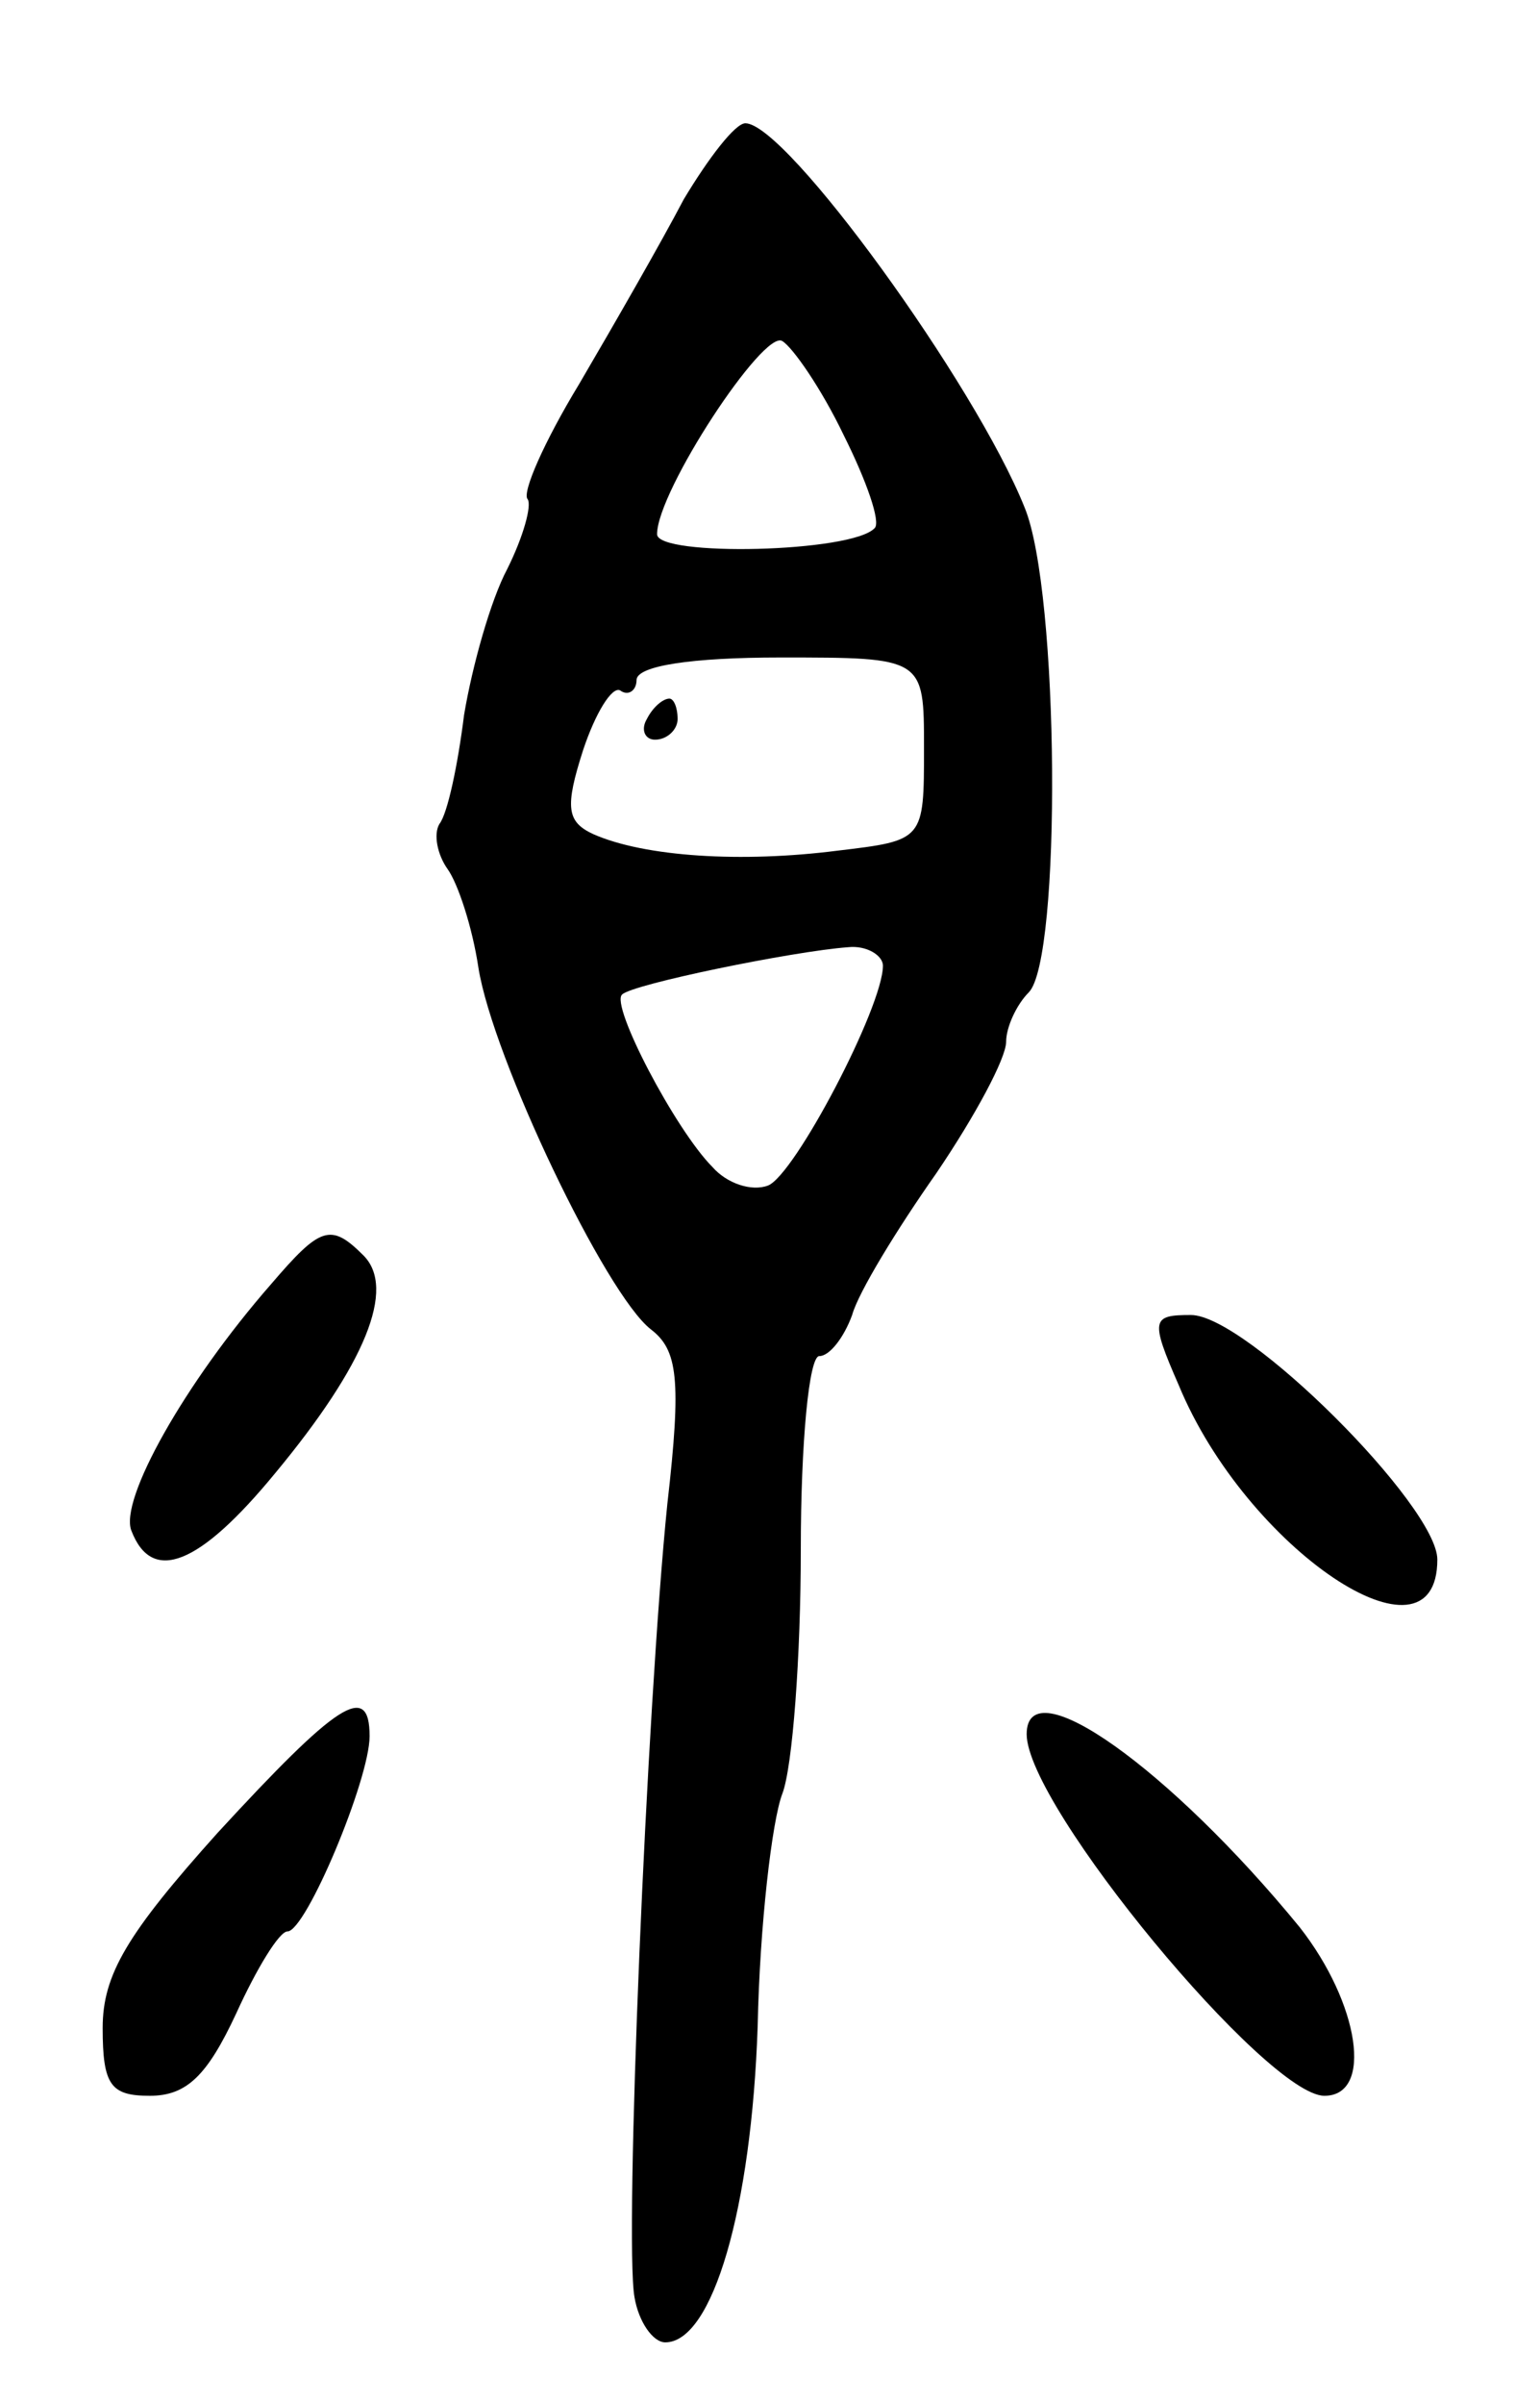 <svg version="1.0" xmlns="http://www.w3.org/2000/svg"
 width="75pt" height="117pt" viewBox="0 0 75 117"
 preserveAspectRatio="xMidYMid meet">
<g transform="translate(0,117) scale(0.1,-0.1)"
fill="#000000" stroke="none">
<path d="M333 1073 c-11 -21 -34 -61 -51 -90 -17 -28 -28 -53 -25 -56 2 -3 -2
-18 -10 -34 -8 -15 -17 -47 -21 -71 -3 -24 -8 -48 -12 -53 -3 -5 -1 -15 4 -22
5 -7 12 -28 15 -48 7 -44 62 -159 84 -176 13 -10 15 -24 8 -85 -10 -98 -21
-358 -16 -386 2 -12 9 -22 15 -22 23 0 42 65 45 154 1 49 7 100 12 113 5 13 9
67 9 119 0 52 4 94 9 94 5 0 12 9 16 20 3 11 22 42 41 69 19 28 34 56 34 64 0
7 5 18 11 24 16 16 15 195 -2 236 -24 60 -116 187 -136 187 -5 0 -18 -17 -30
-37z m78 -115 c11 -22 18 -42 15 -45 -11 -12 -106 -14 -106 -3 0 21 52 100 61
94 5 -3 19 -23 30 -46z m39 -152 c0 -45 0 -45 -42 -50 -47 -6 -94 -3 -119 8
-13 6 -14 13 -5 41 6 18 14 31 18 29 4 -3 8 0 8 5 0 7 27 11 70 11 70 0 70 0
70 -44z m-20 -106 c0 -20 -43 -102 -56 -107 -8 -3 -20 1 -27 9 -18 18 -50 79
-44 84 5 5 83 21 110 23 9 1 17 -4 17 -9z"/>
<path d="M315 820 c-3 -5 -1 -10 4 -10 6 0 11 5 11 10 0 6 -2 10 -4 10 -3 0
-8 -4 -11 -10z"/>
<path d="M132 545 c-42 -48 -74 -105 -68 -120 10 -26 33 -17 70 28 44 53 59
90 43 106 -16 16 -21 14 -45 -14z"/>
<path d="M574 496 c33 -80 126 -142 126 -85 0 26 -93 119 -120 119 -19 0 -20
-2 -6 -34z"/>
<path d="M106 278 c-44 -49 -56 -69 -56 -95 0 -28 4 -33 23 -33 18 0 28 10 42
40 10 22 21 40 25 40 9 0 40 74 40 95 0 27 -16 16 -74 -47z"/>
<path d="M500 326 c0 -35 117 -176 145 -176 24 0 17 45 -12 82 -63 77 -133
127 -133 94z"/>
</g>
</svg>
